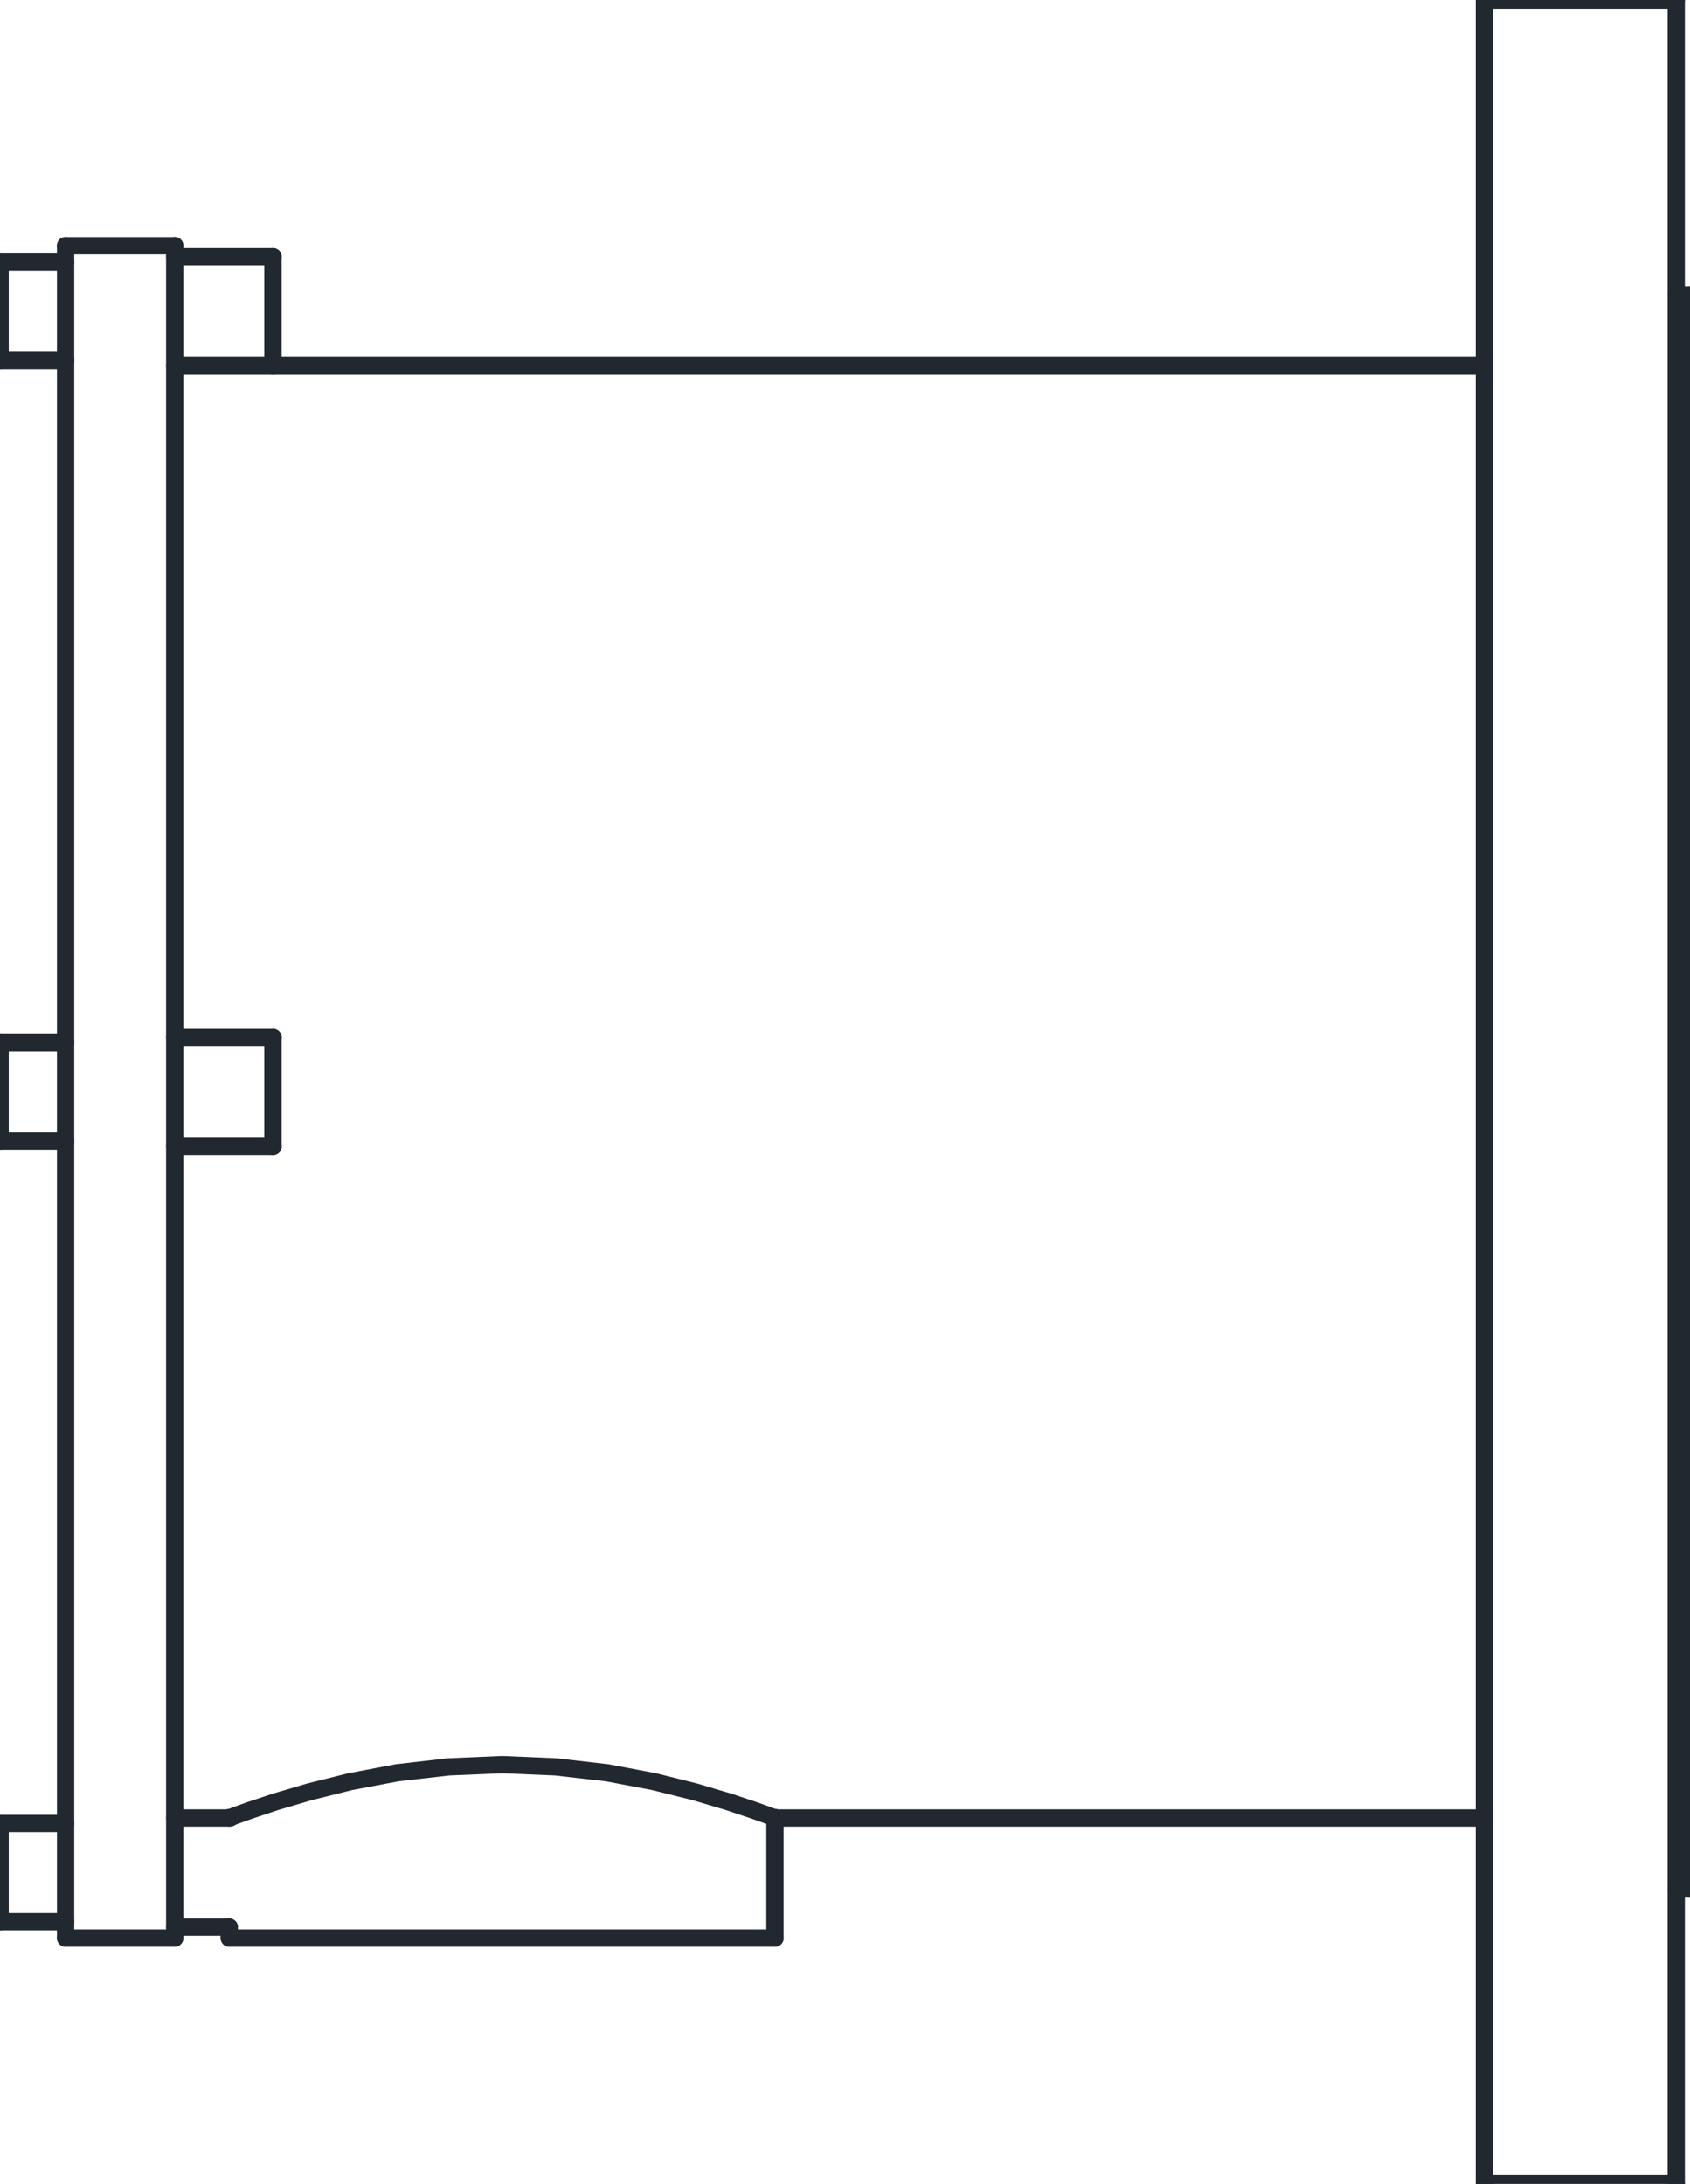 <svg xmlns:inkscape="http://www.inkscape.org/namespaces/inkscape" xmlns:sodipodi="http://sodipodi.sourceforge.net/DTD/sodipodi-0.dtd" xmlns="http://www.w3.org/2000/svg" xmlns:svg="http://www.w3.org/2000/svg" version="1.0" id="svg73" sodipodi:docname="flange_head-5.wmf" viewBox="137.87 194.13 391.21 505.58">
  <sodipodi:namedview id="namedview75" pagecolor="#ffffff" bordercolor="#000000" borderopacity="0.25" inkscape:showpageshadow="2" inkscape:pageopacity="0.0" inkscape:pagecheckerboard="0" inkscape:deskcolor="#d1d1d1" inkscape:document-units="mm"/>
  <defs id="defs3">
    <pattern id="WMFhbasepattern" patternUnits="userSpaceOnUse" width="6" height="6" x="0" y="0"/>
  </defs>
  <path style="fill:none;stroke:#212830;stroke-width:4px;stroke-linecap:round;stroke-linejoin:round;stroke-miterlimit:4;stroke-dasharray:none;stroke-opacity:1;" d="  M 317,614.895   L 316.947,614.895   L 316.053,614.526   L 312.368,613.211   L 306.526,611.263   L 298.737,608.947   L 289.263,606.579   L 278.421,604.526   L 266.526,603.158   L 254.105,602.632   L 241.684,603.158   L 229.789,604.526   L 218.947,606.579   L 209.474,608.947   L 201.632,611.263   L 195.789,613.211   L 192.105,614.526   L 191.263,614.895   L 191.105,614.895  " id="path5"/>
  <path style="fill:none;stroke:#212830;stroke-width:4px;stroke-linecap:round;stroke-linejoin:round;stroke-miterlimit:4;stroke-dasharray:none;stroke-opacity:1;" d="  M 153.053,254.789   L 137.895,254.789  " id="path7"/>
  <path style="fill:none;stroke:#212830;stroke-width:4px;stroke-linecap:round;stroke-linejoin:round;stroke-miterlimit:4;stroke-dasharray:none;stroke-opacity:1;" d="  M 137.895,277.526   L 153.053,277.526  " id="path9"/>
  <path style="fill:none;stroke:#212830;stroke-width:4px;stroke-linecap:round;stroke-linejoin:round;stroke-miterlimit:4;stroke-dasharray:none;stroke-opacity:1;" d="  M 153.053,616.263   L 137.895,616.263  " id="path11"/>
  <path style="fill:none;stroke:#212830;stroke-width:4px;stroke-linecap:round;stroke-linejoin:round;stroke-miterlimit:4;stroke-dasharray:none;stroke-opacity:1;" d="  M 137.895,639   L 153.053,639  " id="path13"/>
  <path style="fill:none;stroke:#212830;stroke-width:4px;stroke-linecap:round;stroke-linejoin:round;stroke-miterlimit:4;stroke-dasharray:none;stroke-opacity:1;" d="  M 153.053,435.526   L 137.895,435.526  " id="path15"/>
  <path style="fill:none;stroke:#212830;stroke-width:4px;stroke-linecap:round;stroke-linejoin:round;stroke-miterlimit:4;stroke-dasharray:none;stroke-opacity:1;" d="  M 137.895,458.263   L 153.053,458.263  " id="path17"/>
  <path style="fill:none;stroke:#212830;stroke-width:4px;stroke-linecap:round;stroke-linejoin:round;stroke-miterlimit:4;stroke-dasharray:none;stroke-opacity:1;" d="  M 481.474,278.789   L 178.316,278.789  " id="path19"/>
  <path style="fill:none;stroke:#212830;stroke-width:4px;stroke-linecap:round;stroke-linejoin:round;stroke-miterlimit:4;stroke-dasharray:none;stroke-opacity:1;" d="  M 201.053,253.526   L 178.316,253.526  " id="path21"/>
  <path style="fill:none;stroke:#212830;stroke-width:4px;stroke-linecap:round;stroke-linejoin:round;stroke-miterlimit:4;stroke-dasharray:none;stroke-opacity:1;" d="  M 178.316,459.526   L 201.053,459.526  " id="path23"/>
  <path style="fill:none;stroke:#212830;stroke-width:4px;stroke-linecap:round;stroke-linejoin:round;stroke-miterlimit:4;stroke-dasharray:none;stroke-opacity:1;" d="  M 201.053,434.263   L 178.316,434.263  " id="path25"/>
  <path style="fill:none;stroke:#212830;stroke-width:4px;stroke-linecap:round;stroke-linejoin:round;stroke-miterlimit:4;stroke-dasharray:none;stroke-opacity:1;" d="  M 178.316,640.263   L 190.947,640.263  " id="path27"/>
  <path style="fill:none;stroke:#212830;stroke-width:4px;stroke-linecap:round;stroke-linejoin:round;stroke-miterlimit:4;stroke-dasharray:none;stroke-opacity:1;" d="  M 178.316,615   L 191.105,615  " id="path29"/>
  <path style="fill:none;stroke:#212830;stroke-width:4px;stroke-linecap:round;stroke-linejoin:round;stroke-miterlimit:4;stroke-dasharray:none;stroke-opacity:1;" d="  M 178.316,251   L 153.053,251  " id="path31"/>
  <path style="fill:none;stroke:#212830;stroke-width:4px;stroke-linecap:round;stroke-linejoin:round;stroke-miterlimit:4;stroke-dasharray:none;stroke-opacity:1;" d="  M 153.053,642.789   L 178.316,642.789  " id="path33"/>
  <path style="fill:none;stroke:#212830;stroke-width:4px;stroke-linecap:round;stroke-linejoin:round;stroke-miterlimit:4;stroke-dasharray:none;stroke-opacity:1;" d="  M 317,615   L 481.474,615  " id="path35"/>
  <path style="fill:none;stroke:#212830;stroke-width:4px;stroke-linecap:round;stroke-linejoin:round;stroke-miterlimit:4;stroke-dasharray:none;stroke-opacity:1;" d="  M 190.947,614.895   L 190.947,615  " id="path37"/>
  <path style="fill:none;stroke:#212830;stroke-width:4px;stroke-linecap:round;stroke-linejoin:round;stroke-miterlimit:4;stroke-dasharray:none;stroke-opacity:1;" d="  M 190.947,640.263   L 190.947,642.789  " id="path39"/>
  <path style="fill:none;stroke:#212830;stroke-width:4px;stroke-linecap:round;stroke-linejoin:round;stroke-miterlimit:4;stroke-dasharray:none;stroke-opacity:1;" d="  M 317.263,642.789   L 317.263,614.895  " id="path41"/>
  <path style="fill:none;stroke:#212830;stroke-width:4px;stroke-linecap:round;stroke-linejoin:round;stroke-miterlimit:4;stroke-dasharray:none;stroke-opacity:1;" d="  M 525.895,194.158   L 481.474,194.158  " id="path43"/>
  <path style="fill:none;stroke:#212830;stroke-width:4px;stroke-linecap:round;stroke-linejoin:round;stroke-miterlimit:4;stroke-dasharray:none;stroke-opacity:1;" d="  M 481.474,699.684   L 525.895,699.684  " id="path45"/>
  <path style="fill:none;stroke:#212830;stroke-width:4px;stroke-linecap:round;stroke-linejoin:round;stroke-miterlimit:4;stroke-dasharray:none;stroke-opacity:1;" d="  M 525.895,631.421   L 529.053,631.421  " id="path47"/>
  <path style="fill:none;stroke:#212830;stroke-width:4px;stroke-linecap:round;stroke-linejoin:round;stroke-miterlimit:4;stroke-dasharray:none;stroke-opacity:1;" d="  M 529.053,262.368   L 525.895,262.368  " id="path49"/>
  <path style="fill:none;stroke:#212830;stroke-width:4px;stroke-linecap:round;stroke-linejoin:round;stroke-miterlimit:4;stroke-dasharray:none;stroke-opacity:1;" d="  M 137.895,277.526   L 137.895,254.789  " id="path51"/>
  <path style="fill:none;stroke:#212830;stroke-width:4px;stroke-linecap:round;stroke-linejoin:round;stroke-miterlimit:4;stroke-dasharray:none;stroke-opacity:1;" d="  M 137.895,639   L 137.895,616.263  " id="path53"/>
  <path style="fill:none;stroke:#212830;stroke-width:4px;stroke-linecap:round;stroke-linejoin:round;stroke-miterlimit:4;stroke-dasharray:none;stroke-opacity:1;" d="  M 137.895,458.263   L 137.895,435.526  " id="path55"/>
  <path style="fill:none;stroke:#212830;stroke-width:4px;stroke-linecap:round;stroke-linejoin:round;stroke-miterlimit:4;stroke-dasharray:none;stroke-opacity:1;" d="  M 201.053,253.526   L 201.053,278.789  " id="path57"/>
  <path style="fill:none;stroke:#212830;stroke-width:4px;stroke-linecap:round;stroke-linejoin:round;stroke-miterlimit:4;stroke-dasharray:none;stroke-opacity:1;" d="  M 201.053,434.263   L 201.053,459.526  " id="path59"/>
  <path style="fill:none;stroke:#212830;stroke-width:4px;stroke-linecap:round;stroke-linejoin:round;stroke-miterlimit:4;stroke-dasharray:none;stroke-opacity:1;" d="  M 178.316,642.789   L 178.316,251  " id="path61"/>
  <path style="fill:none;stroke:#212830;stroke-width:4px;stroke-linecap:round;stroke-linejoin:round;stroke-miterlimit:4;stroke-dasharray:none;stroke-opacity:1;" d="  M 153.053,642.789   L 153.053,251  " id="path63"/>
  <path style="fill:none;stroke:#212830;stroke-width:4px;stroke-linecap:round;stroke-linejoin:round;stroke-miterlimit:4;stroke-dasharray:none;stroke-opacity:1;" d="  M 317.263,642.789   L 190.947,642.789  " id="path65"/>
  <path style="fill:none;stroke:#212830;stroke-width:4px;stroke-linecap:round;stroke-linejoin:round;stroke-miterlimit:4;stroke-dasharray:none;stroke-opacity:1;" d="  M 481.474,699.684   L 481.474,194.158  " id="path67"/>
  <path style="fill:none;stroke:#212830;stroke-width:4px;stroke-linecap:round;stroke-linejoin:round;stroke-miterlimit:4;stroke-dasharray:none;stroke-opacity:1;" d="  M 525.895,699.684   L 525.895,194.158  " id="path69"/>
  <path style="fill:none;stroke:#212830;stroke-width:4px;stroke-linecap:round;stroke-linejoin:round;stroke-miterlimit:4;stroke-dasharray:none;stroke-opacity:1;" d="  M 529.053,262.368   L 529.053,631.421  " id="path71"/>
</svg>